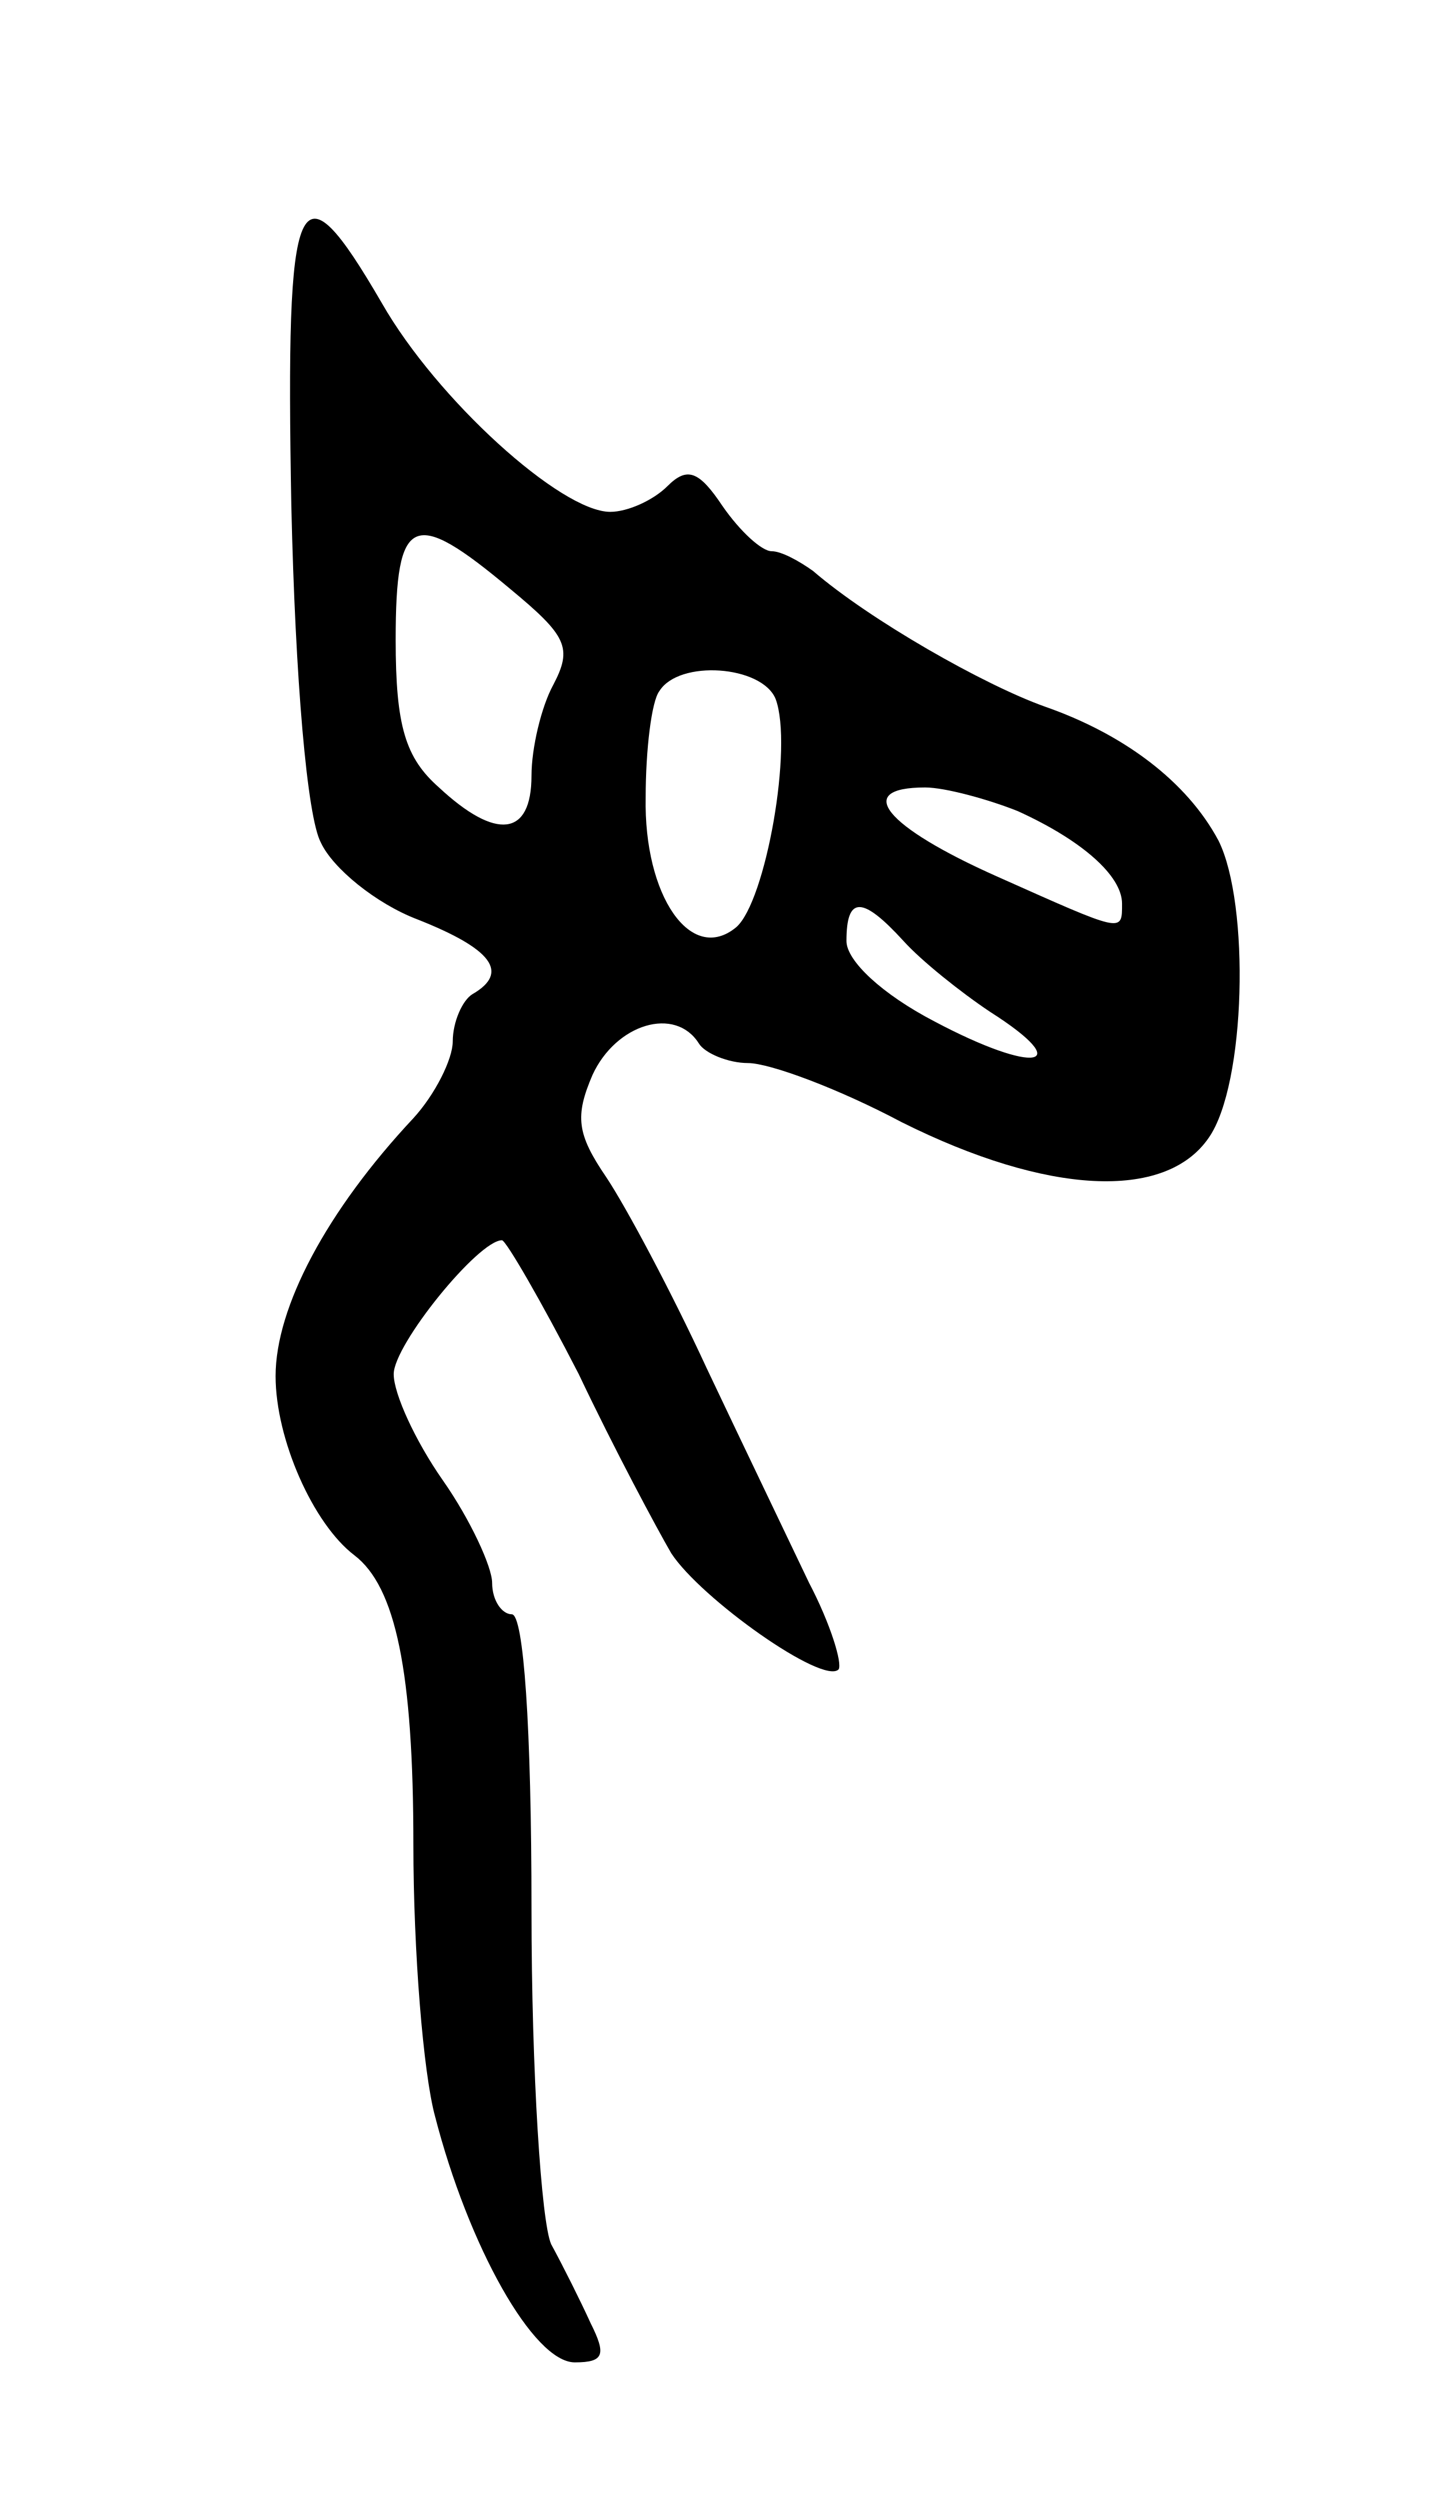 <svg version="1.0" xmlns="http://www.w3.org/2000/svg"
 width="73pt" height="127pt" viewBox="0 0 73 127"
 preserveAspectRatio="xMidYMid meet">
<g transform="translate(0,127) scale(0.1,-0.1)"
fill="#000000" stroke="none">
<path d="M148 1013 c2 -88 8 -158 15 -171 6 -13 28 -31 49 -39 38 -15 47 -27
28 -38 -5 -3 -10 -14 -10 -24 0 -9 -9 -27 -20 -39 -44 -47 -70 -96 -70 -131 0
-32 19 -75 40 -91 21 -16 30 -59 30 -147 0 -54 5 -116 11 -138 17 -66 50 -125
71 -125 15 0 16 4 8 20 -5 11 -14 29 -20 40 -5 11 -10 87 -10 170 0 93 -4 150
-10 150 -5 0 -10 7 -10 16 0 8 -11 32 -25 52 -14 20 -25 44 -25 54 0 15 43 68
55 68 2 0 20 -31 39 -68 18 -38 40 -79 47 -91 15 -23 77 -67 85 -59 2 3 -4 23
-15 44 -10 21 -34 71 -52 109 -18 39 -41 82 -51 97 -15 22 -16 31 -7 52 12 26
42 35 54 16 3 -5 15 -10 25 -10 11 0 46 -13 78 -30 74 -37 134 -40 156 -8 19
27 21 119 5 151 -16 30 -48 54 -88 68 -31 11 -89 44 -118 69 -7 5 -16 10 -21
10 -5 0 -16 10 -25 23 -12 18 -18 20 -28 10 -7 -7 -20 -13 -29 -13 -25 0 -88
57 -116 106 -43 74 -49 60 -46 -103z m111 -42 c29 -24 32 -30 22 -49 -6 -11
-11 -32 -11 -46 0 -31 -18 -33 -47 -6 -17 15 -22 31 -22 75 0 64 9 67 58 26z
m135 -56 c9 -24 -5 -103 -20 -116 -23 -19 -47 16 -46 66 0 24 3 49 7 54 10 16
52 13 59 -4z m123 -57 c33 -15 53 -33 53 -47 0 -15 1 -15 -64 14 -56 25 -73
45 -36 45 10 0 32 -6 47 -12z m-58 -66 c9 -10 29 -26 44 -36 44 -28 23 -32
-28 -5 -27 14 -45 31 -45 41 0 23 8 23 29 0z"/>
</g>
</svg>

